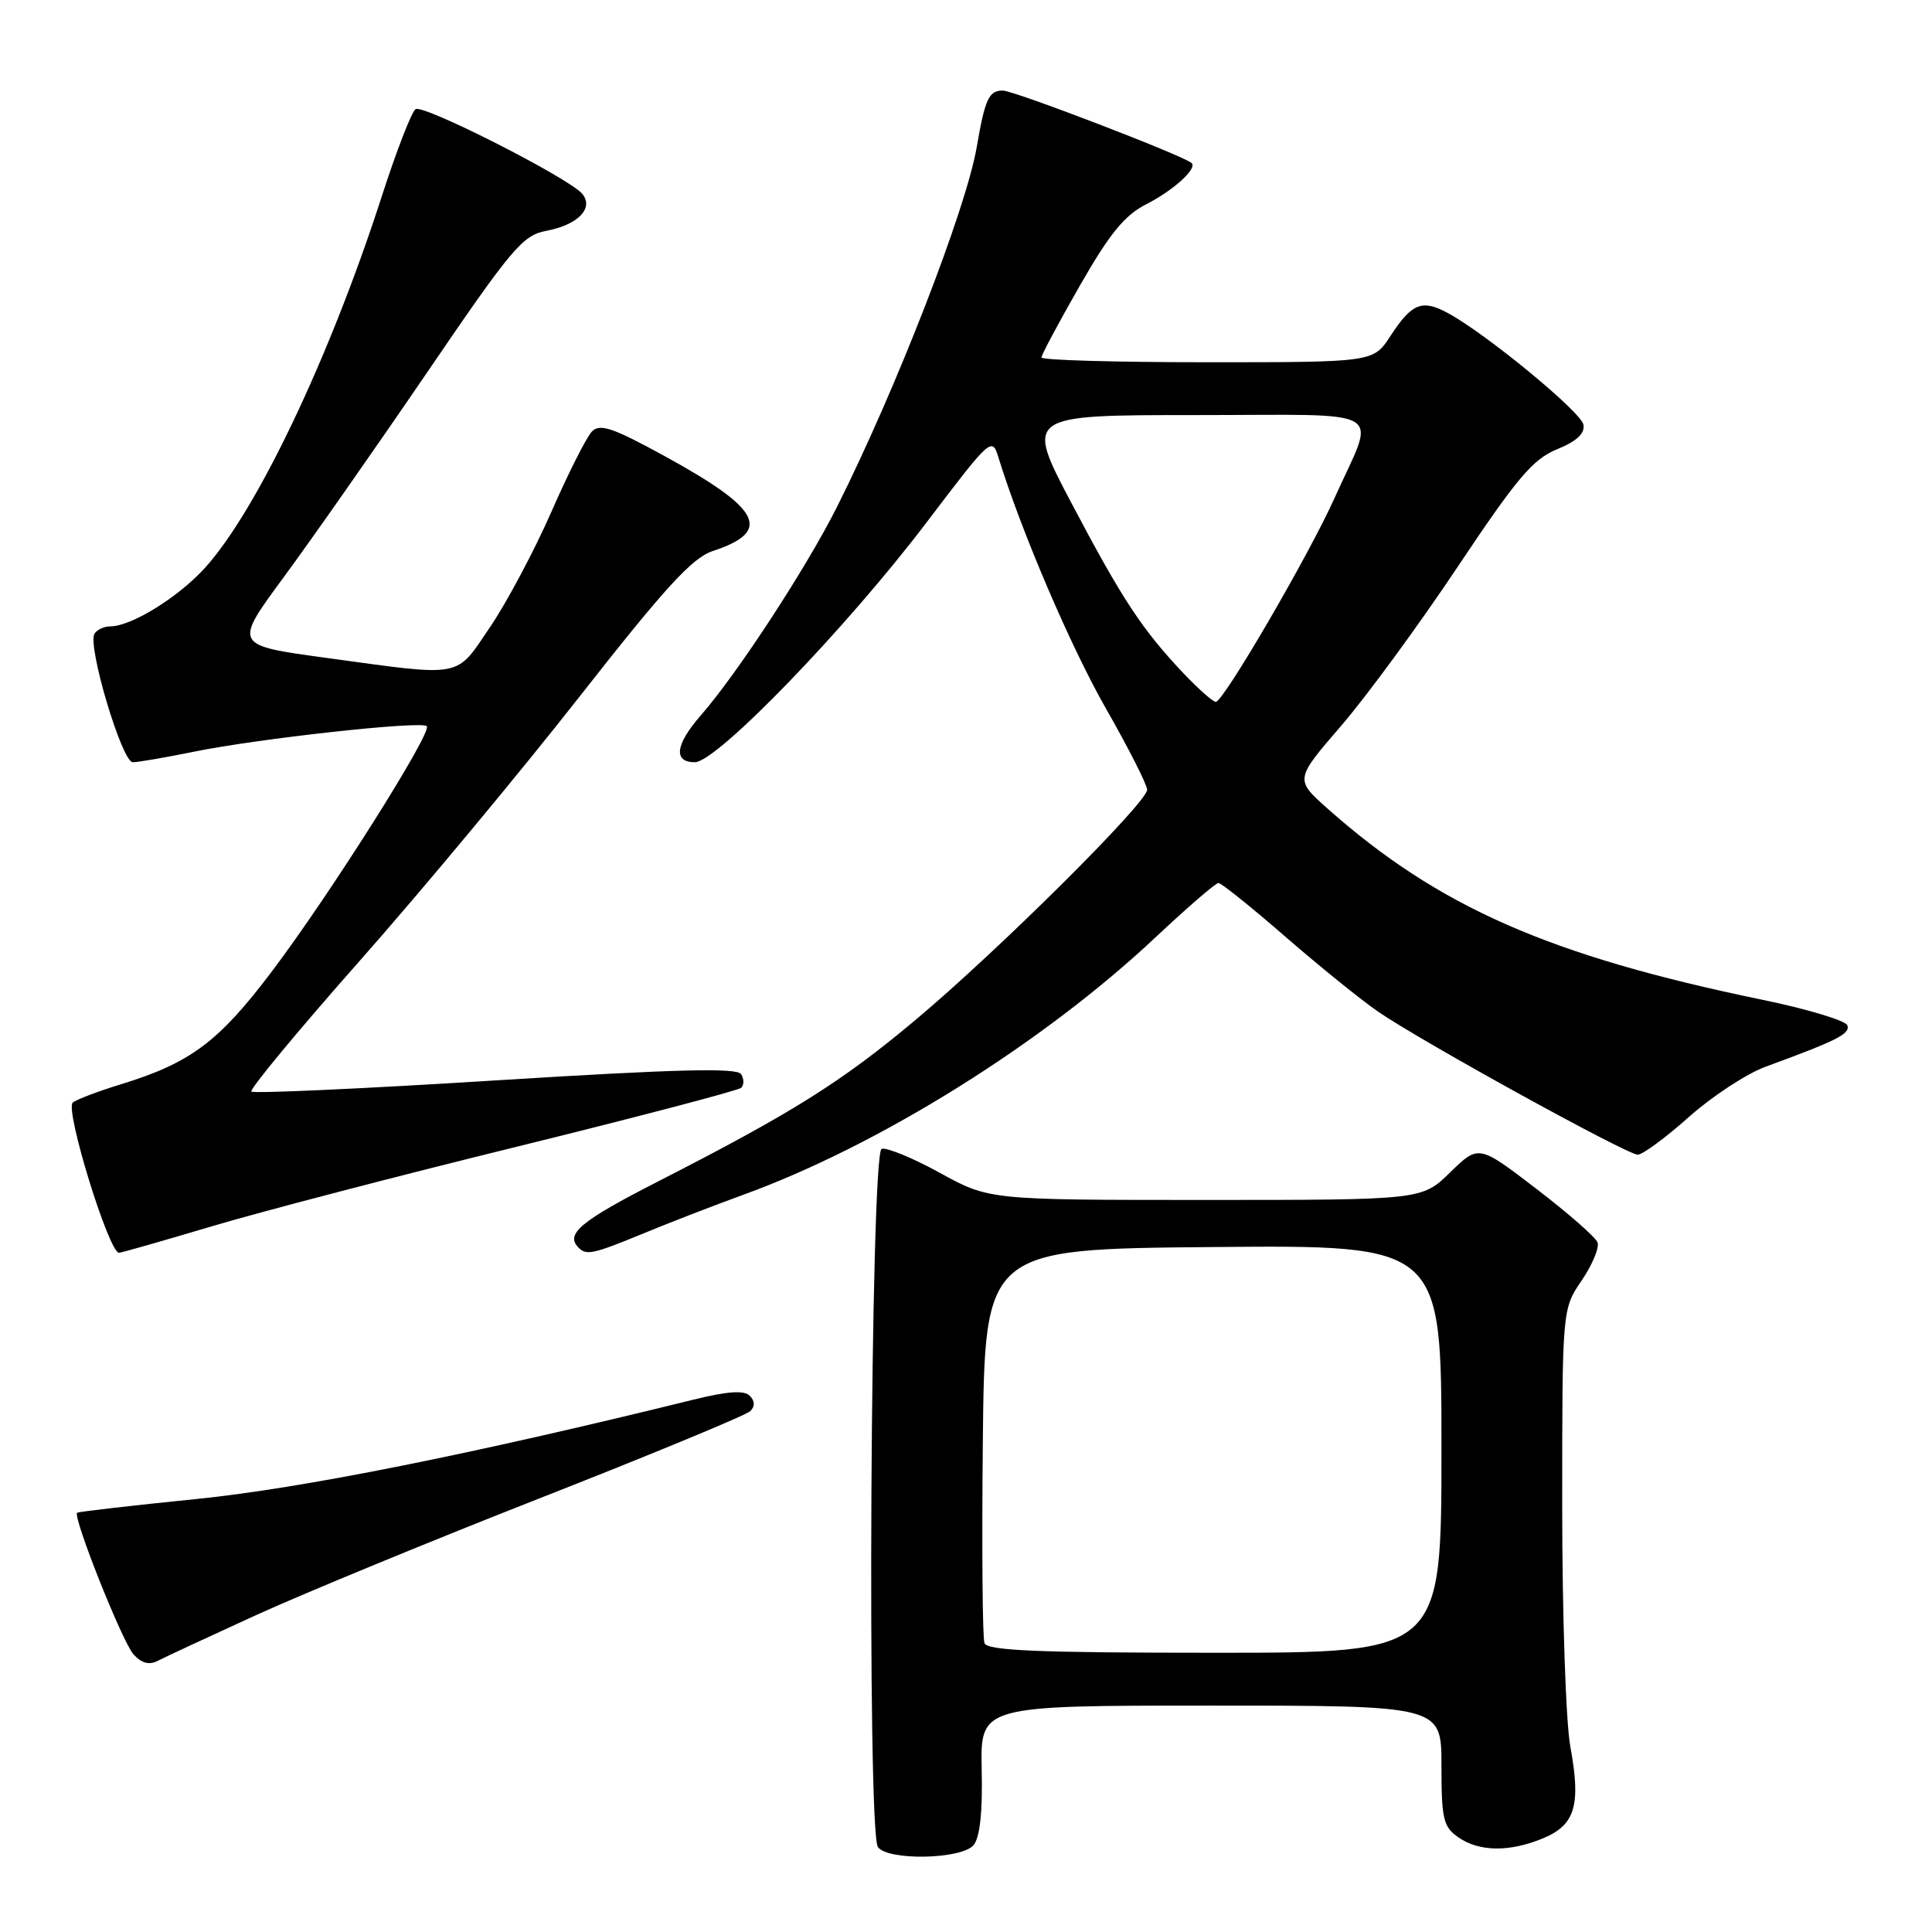 <?xml version="1.0" encoding="UTF-8" standalone="no"?>
<!DOCTYPE svg PUBLIC "-//W3C//DTD SVG 1.1//EN" "http://www.w3.org/Graphics/SVG/1.1/DTD/svg11.dtd" >
<svg xmlns="http://www.w3.org/2000/svg" xmlns:xlink="http://www.w3.org/1999/xlink" version="1.1" viewBox="0 0 256 256">
 <g >
 <path fill="currentColor"
d=" M 129.01 244.48 C 129.84 243.48 130.21 240.08 130.08 234.48 C 129.90 226.00 129.90 226.00 160.45 226.00 C 191.00 226.00 191.00 226.00 191.00 233.94 C 191.00 241.02 191.24 242.06 193.22 243.44 C 196.00 245.39 200.04 245.43 204.50 243.57 C 208.73 241.80 209.50 239.18 208.08 231.45 C 207.48 228.25 207.00 213.89 207.00 199.55 C 207.00 173.46 207.00 173.46 209.58 169.67 C 211.00 167.58 211.95 165.30 211.68 164.62 C 211.42 163.93 207.77 160.74 203.57 157.52 C 195.93 151.67 195.93 151.67 192.17 155.33 C 188.42 159.00 188.42 159.00 159.74 159.00 C 131.07 159.00 131.07 159.00 124.54 155.41 C 120.96 153.44 117.48 152.01 116.82 152.23 C 115.34 152.72 114.86 242.75 116.33 244.75 C 117.67 246.58 127.44 246.38 129.01 244.48 Z  M 34.00 213.98 C 40.33 211.10 57.41 204.06 71.97 198.35 C 86.53 192.63 98.89 187.51 99.42 186.98 C 100.06 186.34 100.03 185.63 99.34 184.94 C 98.59 184.19 96.39 184.35 91.89 185.46 C 62.51 192.71 39.83 197.24 26.00 198.63 C 17.47 199.49 10.38 200.31 10.22 200.45 C 9.63 201.03 16.22 217.59 17.69 219.21 C 18.75 220.38 19.77 220.66 20.88 220.08 C 21.77 219.61 27.68 216.87 34.00 213.98 Z  M 27.90 162.54 C 34.28 160.63 52.55 155.86 68.50 151.94 C 84.45 148.01 97.82 144.50 98.21 144.14 C 98.60 143.78 98.60 142.96 98.20 142.33 C 97.66 141.46 89.57 141.67 65.65 143.16 C 48.15 144.26 33.59 144.92 33.31 144.64 C 33.03 144.36 39.49 136.56 47.66 127.32 C 55.84 118.07 68.94 102.32 76.78 92.32 C 88.13 77.84 91.72 73.92 94.43 73.02 C 102.38 70.40 100.91 67.47 88.11 60.46 C 81.18 56.66 79.49 56.09 78.43 57.18 C 77.72 57.91 75.30 62.70 73.06 67.82 C 70.81 72.95 67.16 79.81 64.95 83.07 C 60.30 89.92 61.57 89.68 43.22 87.17 C 30.95 85.50 30.95 85.50 37.58 76.50 C 41.23 71.55 49.78 59.34 56.58 49.37 C 67.81 32.89 69.24 31.18 72.37 30.59 C 76.58 29.80 78.73 27.59 77.15 25.68 C 75.44 23.62 56.13 13.80 55.07 14.46 C 54.55 14.78 52.52 20.02 50.56 26.10 C 43.69 47.36 34.06 67.60 27.19 75.21 C 23.64 79.14 17.40 83.00 14.60 83.00 C 13.78 83.00 12.85 83.44 12.52 83.97 C 11.55 85.54 16.16 101.00 17.59 101.00 C 18.29 101.00 21.94 100.37 25.68 99.61 C 34.22 97.86 55.82 95.49 56.55 96.22 C 57.33 96.99 43.66 118.63 35.94 128.83 C 28.96 138.06 25.21 140.86 16.00 143.68 C 12.97 144.61 10.11 145.70 9.64 146.10 C 8.57 147.00 14.42 166.00 15.77 166.00 C 16.06 166.00 21.52 164.44 27.90 162.54 Z  M 85.27 163.43 C 88.70 162.01 94.65 159.71 98.50 158.31 C 116.46 151.79 138.17 138.24 153.06 124.25 C 157.31 120.26 161.08 117.00 161.45 117.00 C 161.82 117.00 165.81 120.20 170.31 124.11 C 174.81 128.02 180.33 132.48 182.56 134.02 C 188.17 137.90 215.57 153.00 217.01 153.00 C 217.65 153.00 220.70 150.76 223.78 148.01 C 226.86 145.27 231.43 142.27 233.94 141.35 C 243.45 137.86 245.17 137.00 244.79 135.87 C 244.58 135.24 239.48 133.70 233.45 132.46 C 205.33 126.65 190.59 120.17 175.95 107.18 C 171.57 103.29 171.57 103.29 177.67 96.22 C 181.03 92.33 187.99 82.84 193.14 75.12 C 201.01 63.33 203.11 60.84 206.32 59.53 C 208.95 58.45 210.04 57.43 209.81 56.26 C 209.48 54.56 196.83 44.15 191.81 41.46 C 188.42 39.63 187.06 40.19 184.24 44.52 C 181.98 48.00 181.98 48.00 159.99 48.00 C 147.90 48.00 138.00 47.72 138.00 47.37 C 138.00 47.02 140.29 42.73 143.09 37.84 C 147.04 30.94 149.01 28.52 151.91 27.05 C 155.52 25.21 158.69 22.31 157.89 21.60 C 156.76 20.60 134.35 12.00 132.87 12.00 C 131.03 12.00 130.52 13.10 129.42 19.50 C 127.99 27.76 118.76 51.52 110.91 67.16 C 106.86 75.23 97.71 89.24 92.87 94.78 C 89.48 98.66 89.18 101.00 92.07 101.00 C 94.98 101.00 112.14 83.24 122.77 69.23 C 131.31 57.98 131.45 57.85 132.31 60.65 C 135.33 70.43 141.88 85.72 146.55 93.90 C 149.55 99.15 152.00 103.98 152.00 104.65 C 152.00 106.35 132.22 126.01 121.28 135.17 C 111.48 143.38 105.03 147.43 87.25 156.52 C 76.90 161.81 74.85 163.52 76.67 165.33 C 77.71 166.38 78.62 166.17 85.27 163.43 Z  M 130.45 217.73 C 130.18 217.04 130.09 205.00 130.23 190.98 C 130.50 165.50 130.50 165.50 160.75 165.24 C 191.00 164.97 191.00 164.97 191.00 191.99 C 191.00 219.00 191.00 219.00 160.97 219.00 C 137.65 219.00 130.83 218.72 130.45 217.73 Z  M 156.85 89.25 C 151.34 83.43 148.70 79.42 142.02 66.75 C 135.82 55.00 135.82 55.00 158.48 55.00 C 184.47 55.00 182.34 53.73 176.83 66.00 C 173.43 73.57 162.11 93.00 161.10 93.00 C 160.72 93.00 158.81 91.31 156.85 89.25 Z "/>
</g>
</svg>